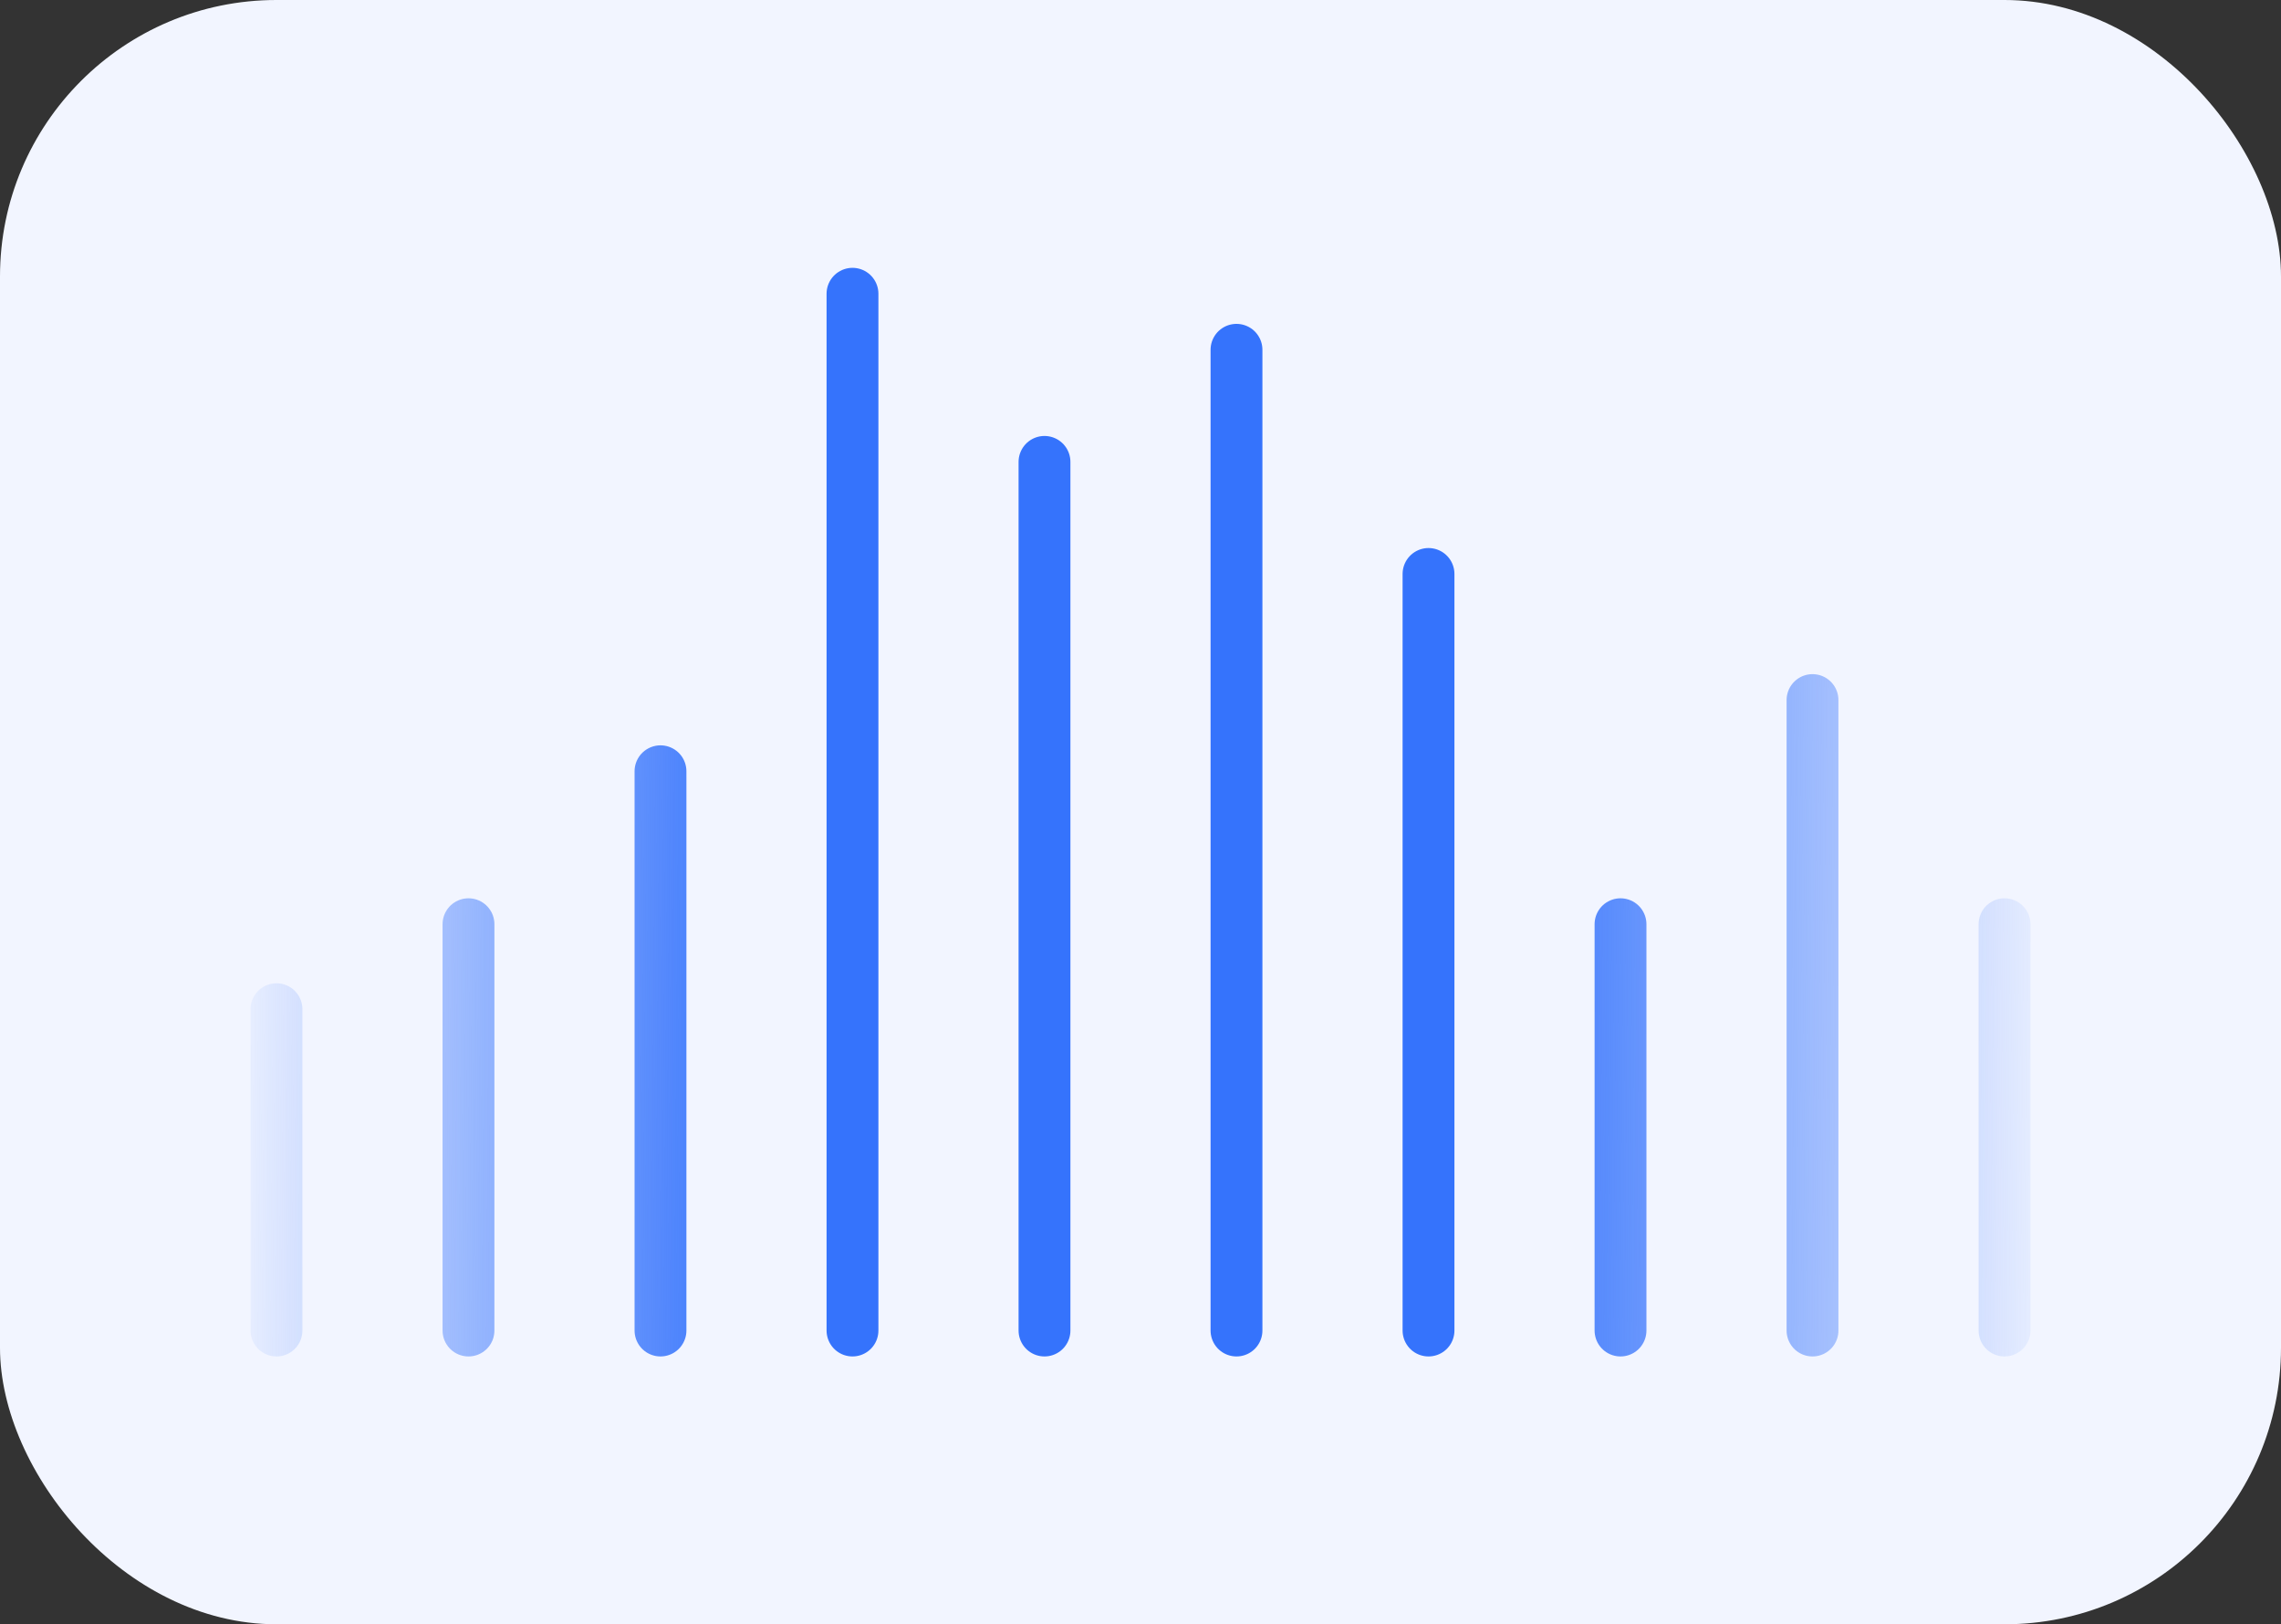 <svg width="132" height="94" viewBox="0 0 132 94" fill="none" xmlns="http://www.w3.org/2000/svg">
<rect x="0" y="0" width="132" height="94" fill="#333333" stroke="none"/>
<rect width="132" height="94" rx="16" fill="#F2F5FF"/>
<path d="M16 77V58.404M27.111 77V53.486M38.222 77V44.634M49.333 77V17M60.444 77V26.73M82.667 77V33.216M93.778 77V53.486M104.889 77V40.514M116 77V53.486M71.555 77V20.243" stroke="url(#paint0_linear_9041_100)" stroke-width="3" stroke-linecap="round" stroke-linejoin="round"/>
<defs>
<linearGradient id="paint0_linear_9041_100" x1="12.5" y1="64.7" x2="119.996" y2="65.533" gradientUnits="userSpaceOnUse">
<stop stop-color="#3573FC" stop-opacity="0"/>
<stop offset="0.29" stop-color="#3573FC"/>
<stop offset="0.686" stop-color="#3573FC"/>
<stop offset="1" stop-color="#3573FC" stop-opacity="0"/>
</linearGradient>
</defs>
</svg>

